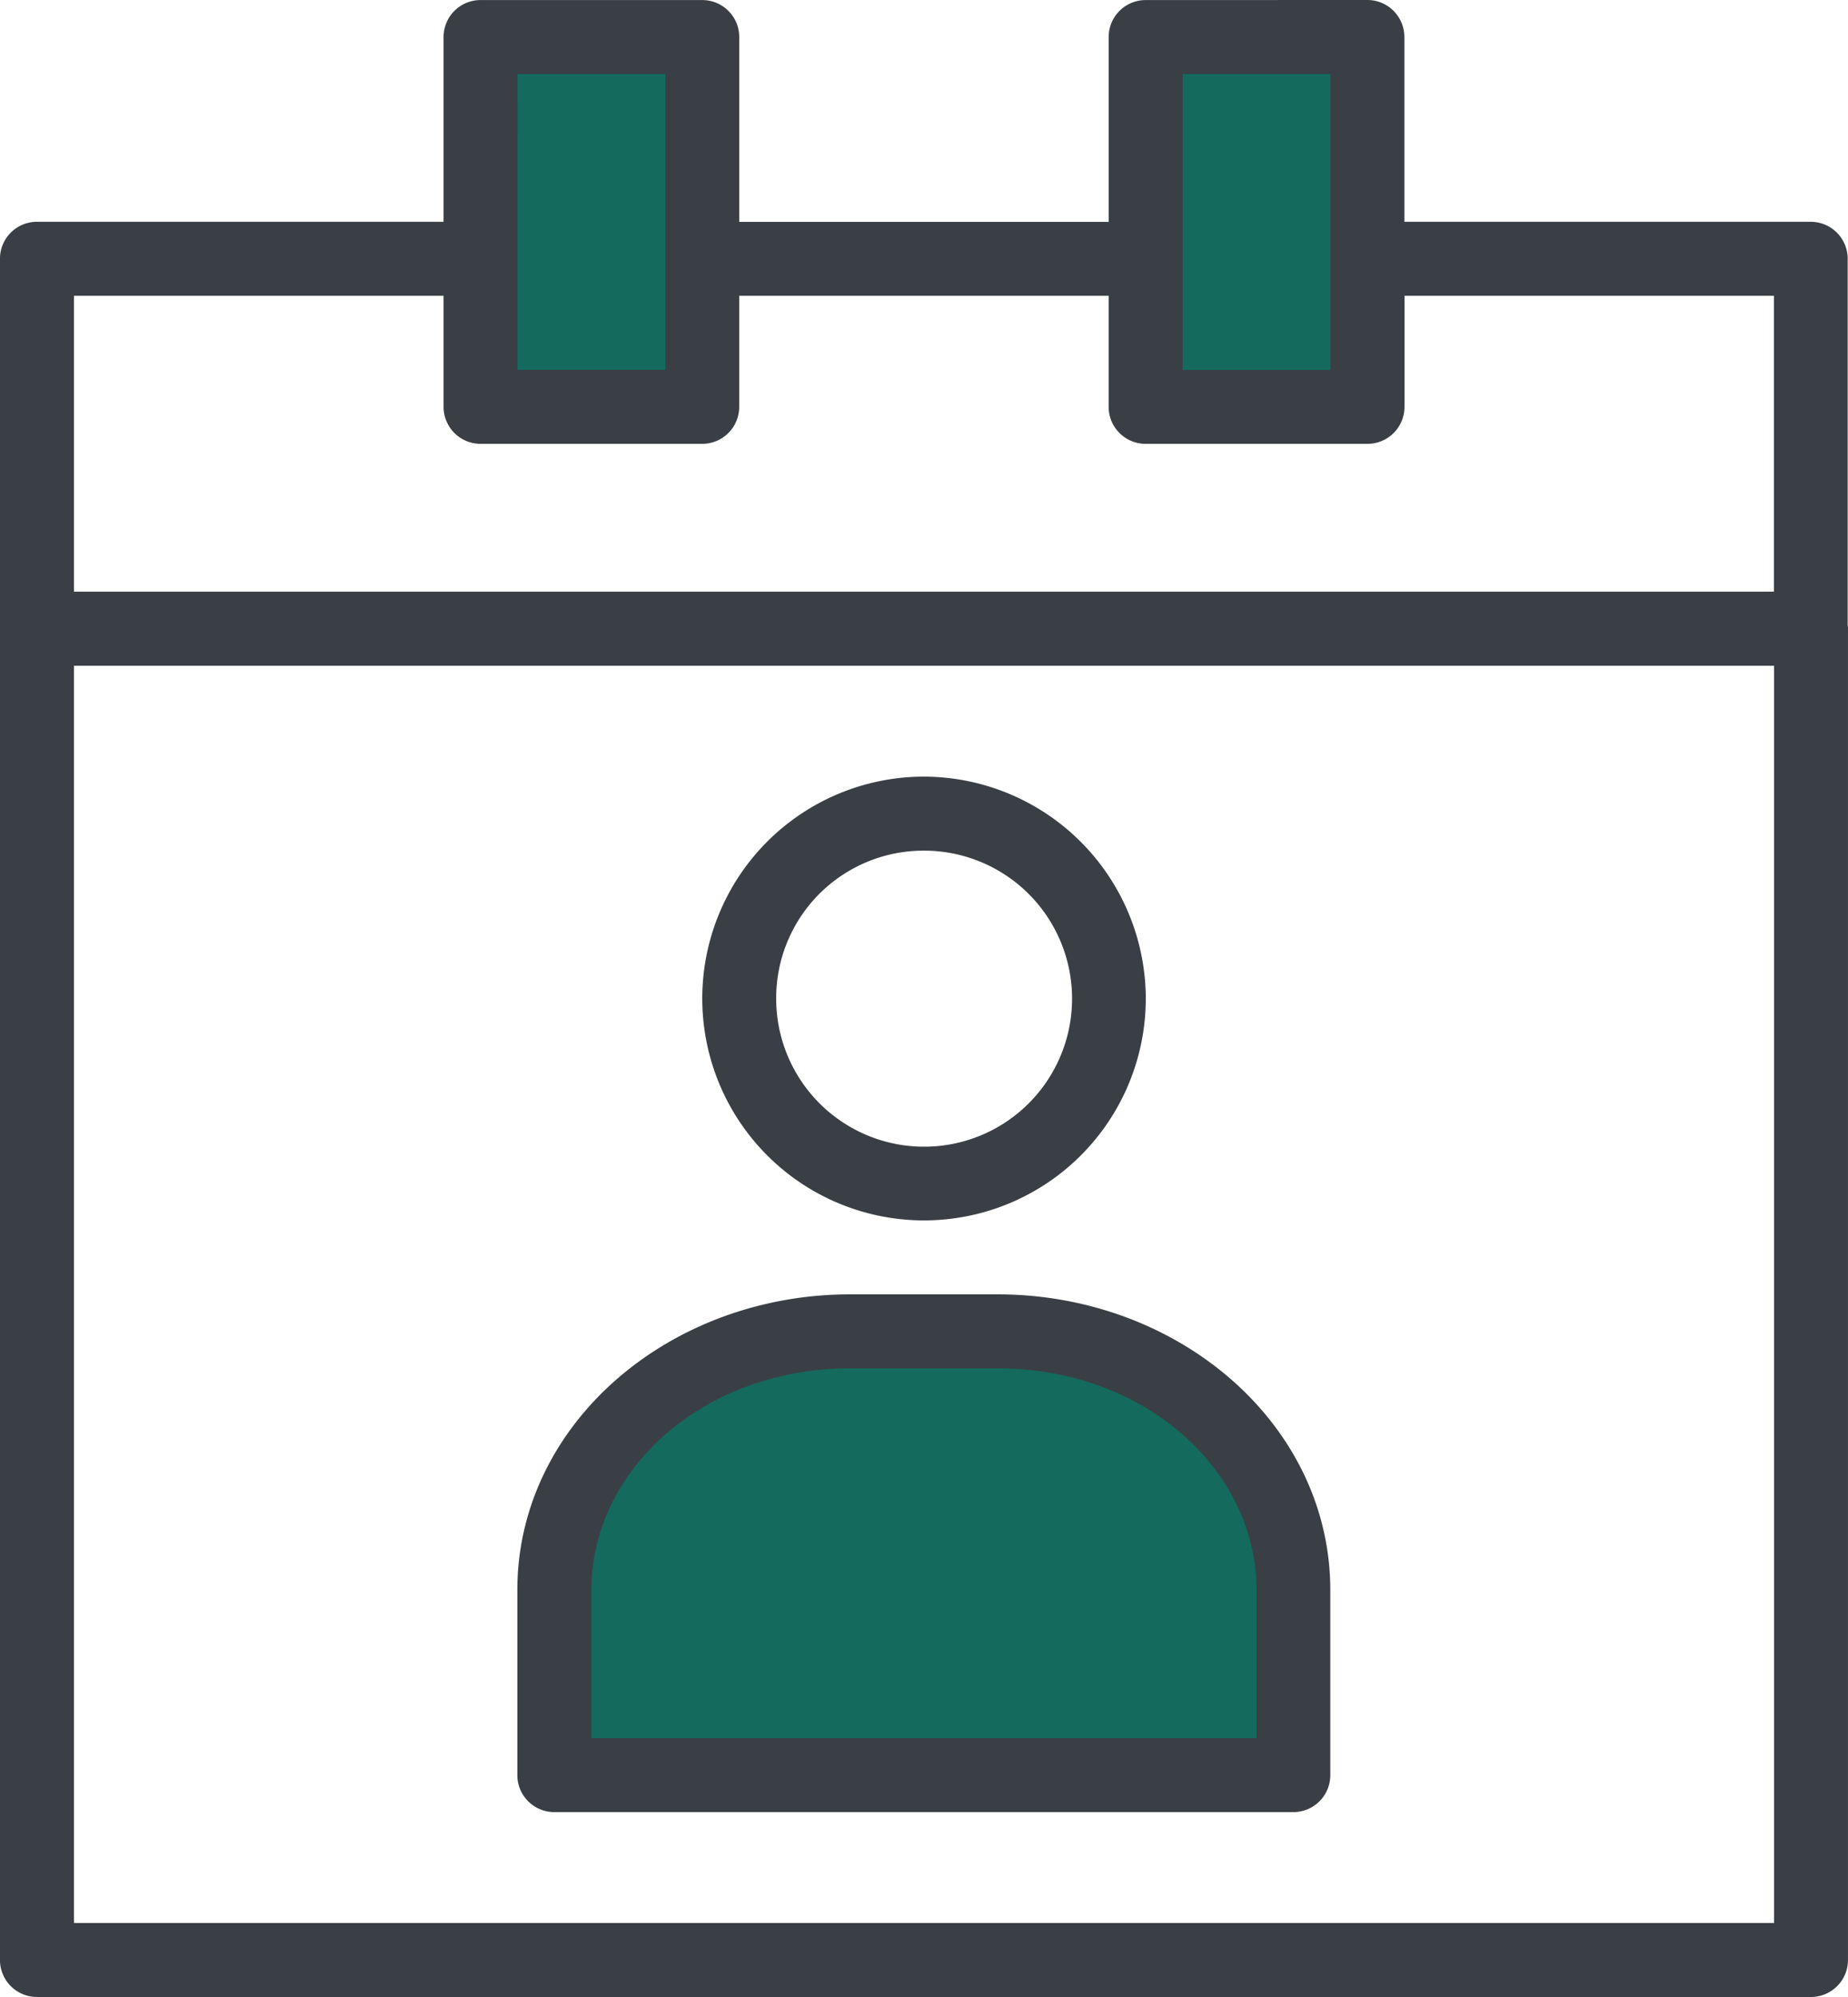 <svg xmlns="http://www.w3.org/2000/svg" width="60.784" height="65.646" viewBox="0 0 60.784 65.646">
  <g id="DOB" transform="translate(-2318 -2820.641)">
    <path id="Path_4797" data-name="Path 4797" d="M9998.962,4587.773v11.458h6.14l1-.747v-11.707Z" transform="translate(-7665 -1765)" fill="#146a5d"/>
    <path id="Path_4798" data-name="Path 4798" d="M9998.962,4587.773v11.458h6.14l1-.747v-11.707Z" transform="translate(-7644 -1765)" fill="#146a5d"/>
    <path id="Path_4796" data-name="Path 4796" d="M10001.386,4642.495v-6l1.093-2.366,3.506-3.257,4.857-1.408h5.049l4.53.9,3,1.916,1.667,3.257.44,8.5h-24.142Z" transform="translate(-7665 -1765)" fill="#146a5d"/>
    <g id="DOB-2" data-name="DOB" transform="translate(2316.147 2539.251)">
      <path id="Path_4793" data-name="Path 4793" d="M14.169,286.946a7.294,7.294,0,1,0,7.3,7.3A7.311,7.311,0,0,0,14.169,286.946Zm0,2.433a4.866,4.866,0,1,1-4.857,4.866,4.848,4.848,0,0,1,4.857-4.866Z" transform="translate(18.071 19.974)" fill="#3a3f45"/>
      <path id="Path_4794" data-name="Path 4794" d="M16.5,290.65c-5.957,0-10.946,4.267-10.946,9.726v6.083a1.216,1.216,0,0,0,1.22,1.211h24.3a1.215,1.215,0,0,0,1.22-1.211v-6.083c0-5.459-4.988-9.726-10.946-9.726Zm0,2.432h4.854c4.816,0,8.514,3.326,8.514,7.294v4.863H7.988v-4.863c0-3.968,3.7-7.294,8.514-7.294Z" transform="translate(13.315 33.289)" fill="#3a3f45"/>
      <path id="Path_4795" data-name="Path 4795" d="M39.539,281.392a1.216,1.216,0,0,0-1.22,1.22v6.072H26.168v-6.069a1.216,1.216,0,0,0-1.22-1.223H17.654a1.215,1.215,0,0,0-1.211,1.22v6.069H3.072a1.215,1.215,0,0,0-1.22,1.211v55.933a1.216,1.216,0,0,0,1.22,1.211H61.416a1.216,1.216,0,0,0,1.22-1.211V302.052q0-.061-.009-.121V289.892a1.216,1.216,0,0,0-1.22-1.211H48.045V282.61a1.216,1.216,0,0,0-1.211-1.22Zm1.213,2.431h4.862v9.728H40.752Zm-21.877,0h4.862v9.726H18.874Zm-14.589,7.29H16.443v3.647a1.215,1.215,0,0,0,1.211,1.22h7.293a1.216,1.216,0,0,0,1.22-1.22v-3.647H38.318v3.647a1.216,1.216,0,0,0,1.22,1.22h7.3a1.216,1.216,0,0,0,1.211-1.221v-3.647H60.2v9.728H4.286Zm0,12.162h55.92v41.33H4.286Z" transform="translate(0 0)" fill="#3a3f45"/>
    </g>
  </g>
</svg>
